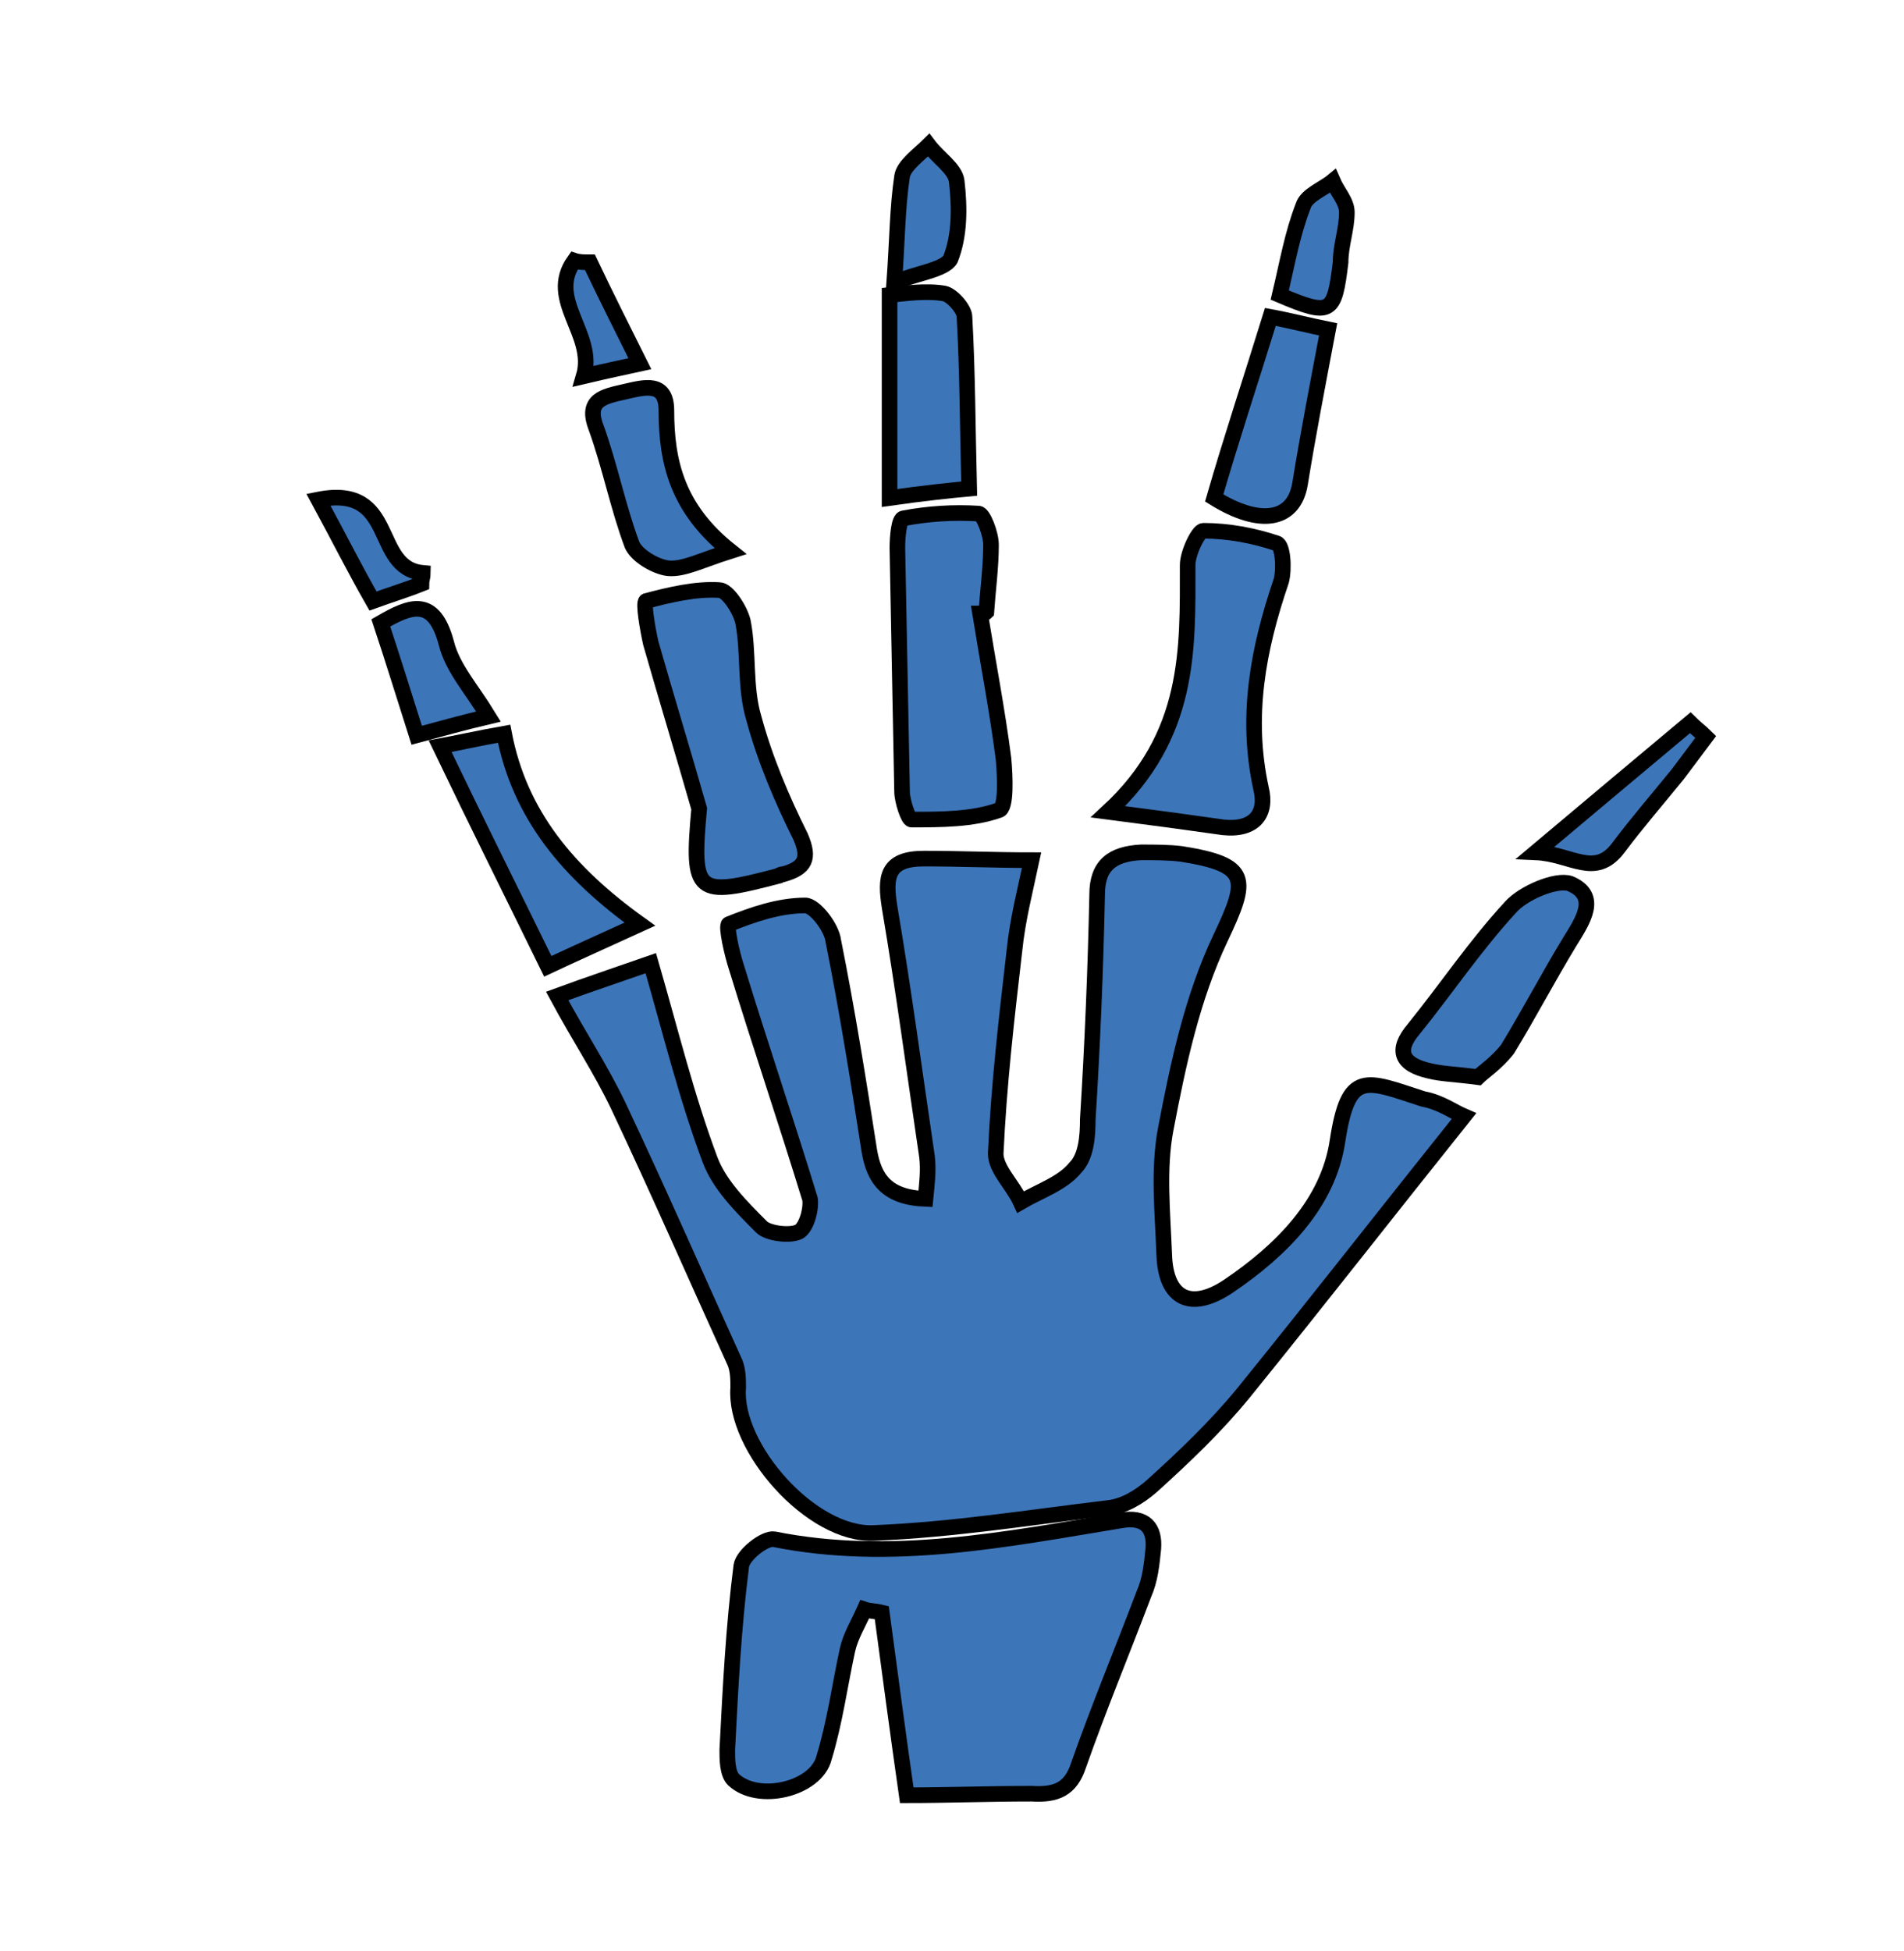 <?xml version="1.0" encoding="utf-8"?>
<!-- Generator: Adobe Illustrator 24.0.2, SVG Export Plug-In . SVG Version: 6.00 Build 0)  -->
<svg version="1.1" id="Слой_1" xmlns="http://www.w3.org/2000/svg" xmlns:xlink="http://www.w3.org/1999/xlink" x="0px" y="0px"
	 viewBox="0 0 122 125" style="enable-background:new 0 0 122 125;" xml:space="preserve">
<style type="text/css">
	.st0{fill:#3D75B9;stroke:#000000;stroke-miterlimit:10;}
</style>
<path class="st0" d="M93.8,71.5c-4.8,6-9.4,11.9-14.1,17.7c-1.8,2.2-3.8,4.1-5.9,6C73,95.9,72,96.5,71,96.6c-5,0.6-10,1.4-15,1.6
	c-4,0.2-9-5.5-8.7-9.3c0-0.5,0-1.1-0.2-1.6c-2.5-5.5-4.9-11-7.5-16.5c-1.1-2.3-2.5-4.4-3.9-7c1.9-0.7,4-1.4,6-2.1
	c1.3,4.5,2.3,8.6,3.8,12.6c0.6,1.6,2,3,3.3,4.3c0.4,0.4,1.8,0.6,2.4,0.3c0.5-0.3,0.8-1.5,0.7-2.1c-1.5-4.9-3.2-9.9-4.7-14.8
	c-0.3-0.9-0.7-2.7-0.5-2.8c1.5-0.6,3.2-1.2,4.9-1.2c0.6,0,1.7,1.4,1.8,2.3c0.9,4.5,1.6,8.9,2.3,13.4c0.3,1.8,1.1,3,3.6,3.1
	c0.1-1,0.2-1.8,0.1-2.7c-0.8-5.4-1.5-10.7-2.4-16c-0.3-1.9-0.2-3.1,2.2-3.1c2.3,0,4.6,0.1,6.9,0.1c-0.4,1.9-0.9,3.8-1.1,5.8
	c-0.5,4.3-1,8.6-1.2,13c0,1,1.1,2,1.6,3.1c1.2-0.7,2.7-1.2,3.5-2.2c0.7-0.7,0.8-2,0.8-3.1c0.3-4.8,0.5-9.6,0.6-14.4
	c0-1.9,1-2.6,2.8-2.7c0.9,0,1.8,0,2.6,0.1c4.4,0.7,4.3,1.6,2.5,5.4c-1.8,3.8-2.7,8-3.5,12.2c-0.5,2.6-0.2,5.4-0.1,8.1
	c0.1,2.8,1.7,3.6,4.1,2c3.4-2.3,6.4-5.3,7-9.3c0.7-4.6,1.8-3.9,5.5-2.7C92.3,70.6,93.1,71.2,93.8,71.5z"/>
<path class="st0" d="M58.1,115c-0.6-4.2-1.1-8-1.6-11.7c-0.4-0.1-0.8-0.1-1.1-0.2c-0.4,0.9-0.9,1.7-1.1,2.6
	c-0.5,2.3-0.8,4.6-1.5,6.9c-0.5,2-4.2,2.9-5.8,1.4c-0.4-0.4-0.4-1.3-0.4-1.9c0.2-3.9,0.4-7.9,0.9-11.8c0.1-0.7,1.5-1.8,2.1-1.7
	c7.5,1.5,14.9,0,22.2-1.2c1.6-0.3,2.2,0.5,2.1,1.8c-0.1,1-0.2,2-0.6,2.9c-1.4,3.7-2.9,7.3-4.2,11c-0.5,1.5-1.4,1.9-3,1.8
	C63.4,114.9,60.6,115,58.1,115z"/>
<path class="st0" d="M71,52c5.3-4.9,5.1-10.4,5.1-15.8c0-0.8,0.7-2.2,1-2.2c1.6,0,3.2,0.3,4.7,0.8c0.4,0.1,0.5,1.6,0.3,2.4
	c-1.5,4.4-2.3,8.7-1.3,13.3c0.4,1.6-0.4,2.7-2.4,2.5C76.3,52.7,74.1,52.4,71,52z"/>
<path class="st0" d="M62.8,39.3c0.5,3.1,1.1,6.2,1.5,9.3c0.1,1.1,0.2,3.2-0.3,3.3c-1.7,0.6-3.7,0.6-5.6,0.6c-0.2,0-0.6-1.2-0.6-1.8
	c-0.1-5.2-0.2-10.4-0.3-15.6c0-0.7,0.1-1.9,0.4-1.9c1.6-0.3,3.2-0.4,4.8-0.3c0.3,0,0.8,1.3,0.8,2c0,1.4-0.2,2.9-0.3,4.3
	C63.1,39.3,63,39.3,62.8,39.3z"/>
<path class="st0" d="M44.8,51.8c-1-3.5-2.1-7.1-3.1-10.6c-0.2-0.9-0.5-2.6-0.3-2.7c1.5-0.4,3.2-0.8,4.7-0.7c0.5,0,1.3,1.2,1.5,2
	c0.4,2,0.1,4.2,0.7,6.2c0.7,2.6,1.8,5.2,3,7.6c0.6,1.4,0.3,2-1.1,2.4c-0.1,0-0.2,0-0.3,0.1C44.6,57.5,44.3,57.3,44.8,51.8z"/>
<path class="st0" d="M94.7,69c-1.5-0.2-2.3-0.2-3.1-0.4c-1.8-0.4-2.2-1.3-1-2.7c2.1-2.6,3.9-5.3,6.2-7.8c0.8-0.9,2.9-1.8,3.8-1.5
	c1.9,0.8,0.8,2.4,0,3.7c-1.4,2.3-2.6,4.6-4,6.9C95.9,68.1,95,68.7,94.7,69z"/>
<path class="st0" d="M41,59.2c-2.4,1.1-4.2,1.9-5.9,2.7c-2.3-4.7-4.6-9.3-6.9-14.1c1.1-0.2,2.4-0.5,4.1-0.8
	C33.3,52.2,36.4,55.9,41,59.2z"/>
<path class="st0" d="M62.1,31.3c-1.1,0.1-3,0.3-5.1,0.6c0-4.4,0-8.5,0-13c1-0.1,2.3-0.3,3.5-0.1c0.5,0.1,1.3,1,1.3,1.5
	C62,23.9,62,27.4,62.1,31.3z"/>
<path class="st0" d="M81.4,20.3c1.1,0.2,2.7,0.6,3.7,0.8c-0.7,3.7-1.3,6.8-1.8,9.9c-0.4,2.4-2.6,2.7-5.5,0.9
	C78.9,28.1,80.1,24.5,81.4,20.3z"/>
<path class="st0" d="M46.8,35.3c-1.9,0.6-3,1.2-4,1.1c-0.8-0.1-2-0.8-2.3-1.5c-0.9-2.4-1.4-5-2.3-7.5c-0.7-1.8,0.5-2,1.8-2.3
	c1.3-0.3,2.7-0.7,2.7,1.2C42.7,29.6,43.4,32.6,46.8,35.3z"/>
<path class="st0" d="M31.3,45.9c-1.7,0.4-3.1,0.8-4.6,1.2c-0.8-2.5-1.5-4.8-2.3-7.2c1.9-1.1,3.4-1.7,4.2,1.3
	C29,42.8,30.2,44.1,31.3,45.9z"/>
<path class="st0" d="M109.3,47.2c-0.6,0.8-1.2,1.6-1.8,2.4c-1.3,1.6-2.6,3.1-3.8,4.7c-1.5,2-3,0.4-5.3,0.3c3.8-3.2,6.8-5.7,9.9-8.3
	C108.6,46.6,109,46.9,109.3,47.2z"/>
<path class="st0" d="M57.3,18.1c0.2-2.8,0.2-4.8,0.5-6.8c0.1-0.7,1.1-1.4,1.7-2c0.6,0.8,1.7,1.5,1.8,2.3c0.2,1.7,0.2,3.5-0.4,5
	C60.5,17.3,58.7,17.5,57.3,18.1z"/>
<path class="st0" d="M82,18.9c0.5-2.1,0.8-3.9,1.5-5.7c0.2-0.7,1.3-1.1,1.9-1.6c0.3,0.7,0.9,1.3,0.9,2c0,1.1-0.4,2.1-0.4,3.2
	C85.5,20.1,85.3,20.3,82,18.9z"/>
<path class="st0" d="M20.4,32c5.1-1,3.4,4.4,6.7,4.7c0,0.2-0.1,0.5-0.1,0.7c-1,0.4-2,0.7-3.1,1.1C22.7,36.4,21.7,34.4,20.4,32z"/>
<path class="st0" d="M37.8,16.8c1,2.1,2,4.1,3.2,6.5c-0.9,0.2-1.9,0.4-3.6,0.8c0.8-2.7-2.4-4.9-0.6-7.4
	C37.1,16.8,37.4,16.8,37.8,16.8z"/>
</svg>
